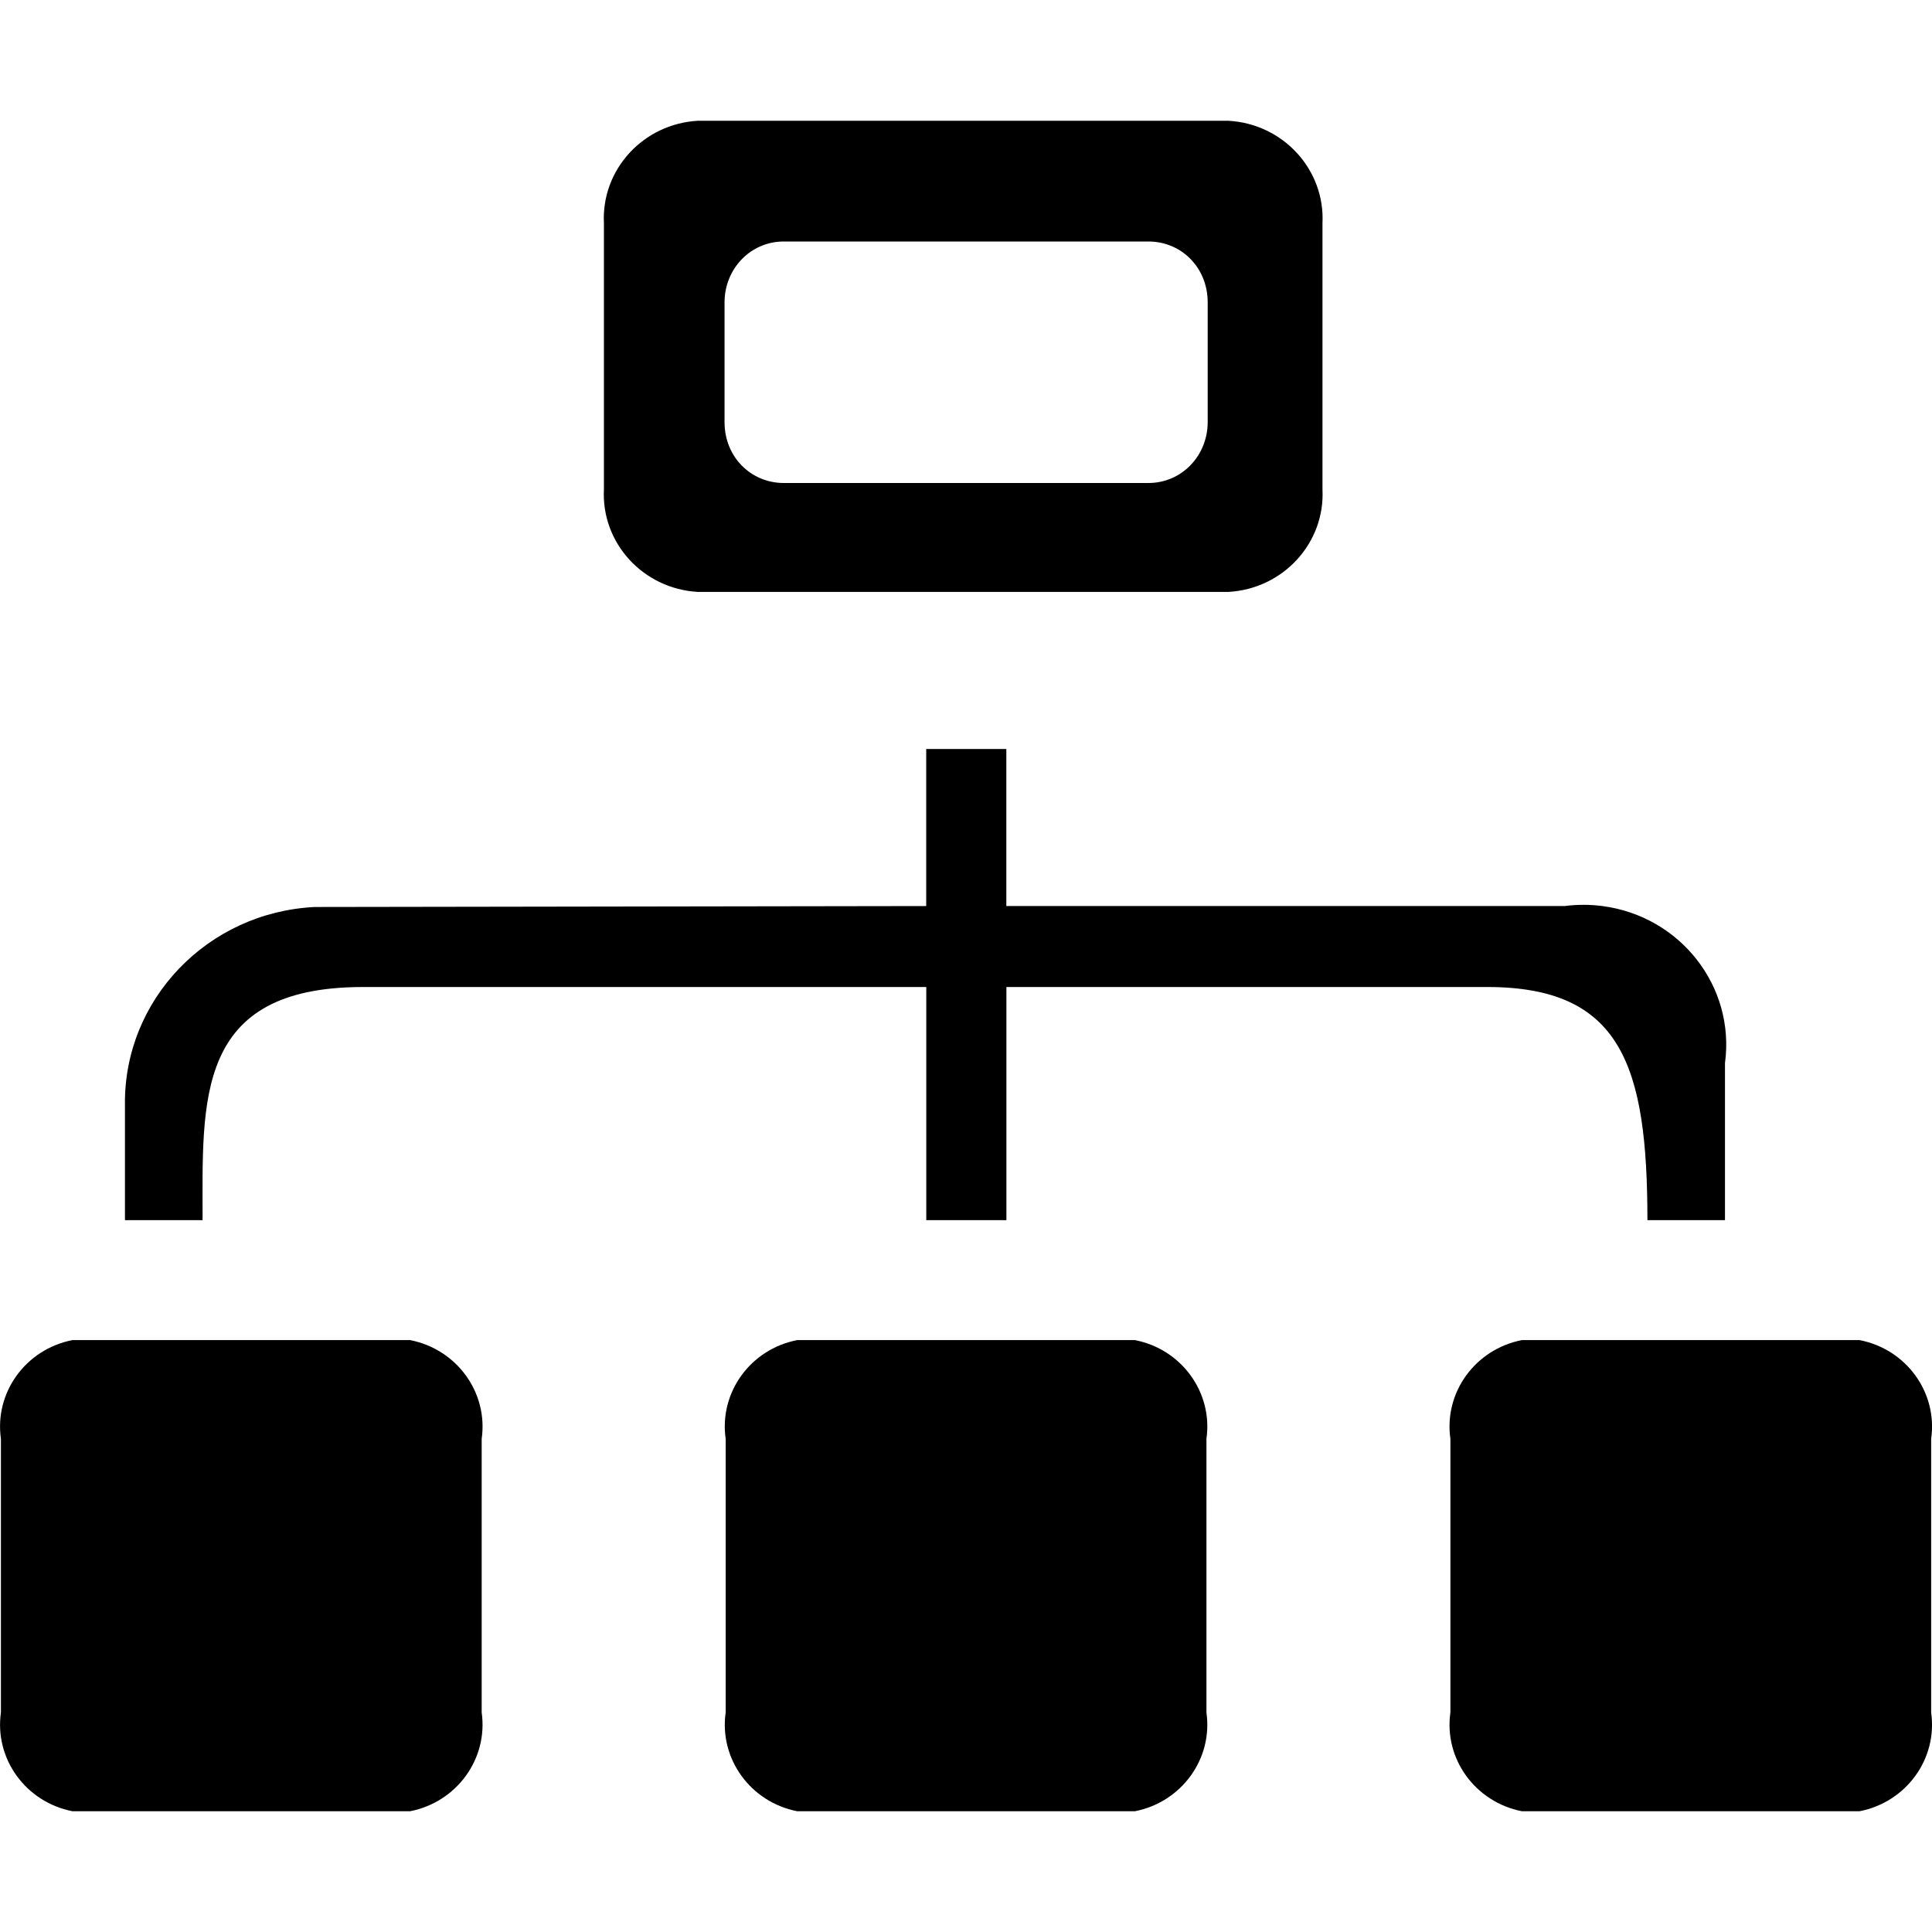 <?xml version="1.0" standalone="no"?><!DOCTYPE svg PUBLIC "-//W3C//DTD SVG 1.1//EN" "http://www.w3.org/Graphics/SVG/1.1/DTD/svg11.dtd"><svg t="1503994776084" class="icon" style="" viewBox="0 0 1024 1024" version="1.1" xmlns="http://www.w3.org/2000/svg" p-id="9662" xmlns:xlink="http://www.w3.org/1999/xlink" width="64" height="64"><defs><style type="text/css"></style></defs><path d="M192.314 523.141 490.95 523.141 490.95 646.713 533.416 646.713 533.416 523.136 788.226 523.136C859.19 523.136 873.164 564.511 873.164 646.713L914.275 646.713 914.275 563.468C919.778 522.886 890.669 485.612 849.263 480.218 842.638 479.353 835.921 479.358 829.296 480.222L533.376 480.222 533.376 396.982 490.909 396.982 490.909 480.227 166.833 480.727C109.939 483.524 65.495 529.919 66.224 585.739L66.224 646.713 107.375 646.713C107.375 583.117 103.13 523.181 192.314 523.141L192.314 523.141ZM369.99 313.736 650.958 313.736C680.036 312.168 702.368 287.884 700.941 259.375L700.941 118.362C702.363 89.852 680.031 65.568 650.958 64L369.99 64C340.936 65.588 318.64 89.872 320.088 118.362L320.088 259.38C318.64 287.864 340.931 312.148 369.99 313.736L369.99 313.736ZM217.335 710.274 38.418 710.274C13.609 715.108-3.035 738.084 0.492 762.632L0.492 907.642C-3.014 932.185 13.62 955.145 38.418 960L217.335 960C242.138 955.145 258.782 932.19 255.301 907.642L255.301 762.632C258.807 738.079 242.148 715.108 217.335 710.274L217.335 710.274ZM601.51 710.274 422.547 710.274C397.724 715.089 381.075 738.079 384.622 762.632L384.622 907.642C381.115 932.185 397.749 955.145 422.547 960L601.51 960C626.308 955.145 642.937 932.185 639.436 907.642L639.436 762.632C642.957 738.084 626.318 715.108 601.51 710.274L601.51 710.274ZM1023.551 762.632C1027.077 738.074 1010.413 715.089 985.584 710.274L806.667 710.274C781.859 715.108 765.215 738.084 768.742 762.632L768.742 907.642C765.235 932.185 781.869 955.145 806.667 960L985.584 960C1010.398 955.165 1027.052 932.195 1023.551 907.642L1023.551 762.632ZM384.021 160.3C384.021 142.461 397.789 128 415.422 128L608.704 128C626.046 128 640.104 141.699 640.104 160.3L640.104 223.7C640.104 241.539 626.336 256 608.704 256L415.422 256C398.08 256 384.021 242.301 384.021 223.7L384.021 160.3Z" p-id="1900"></path></svg>
